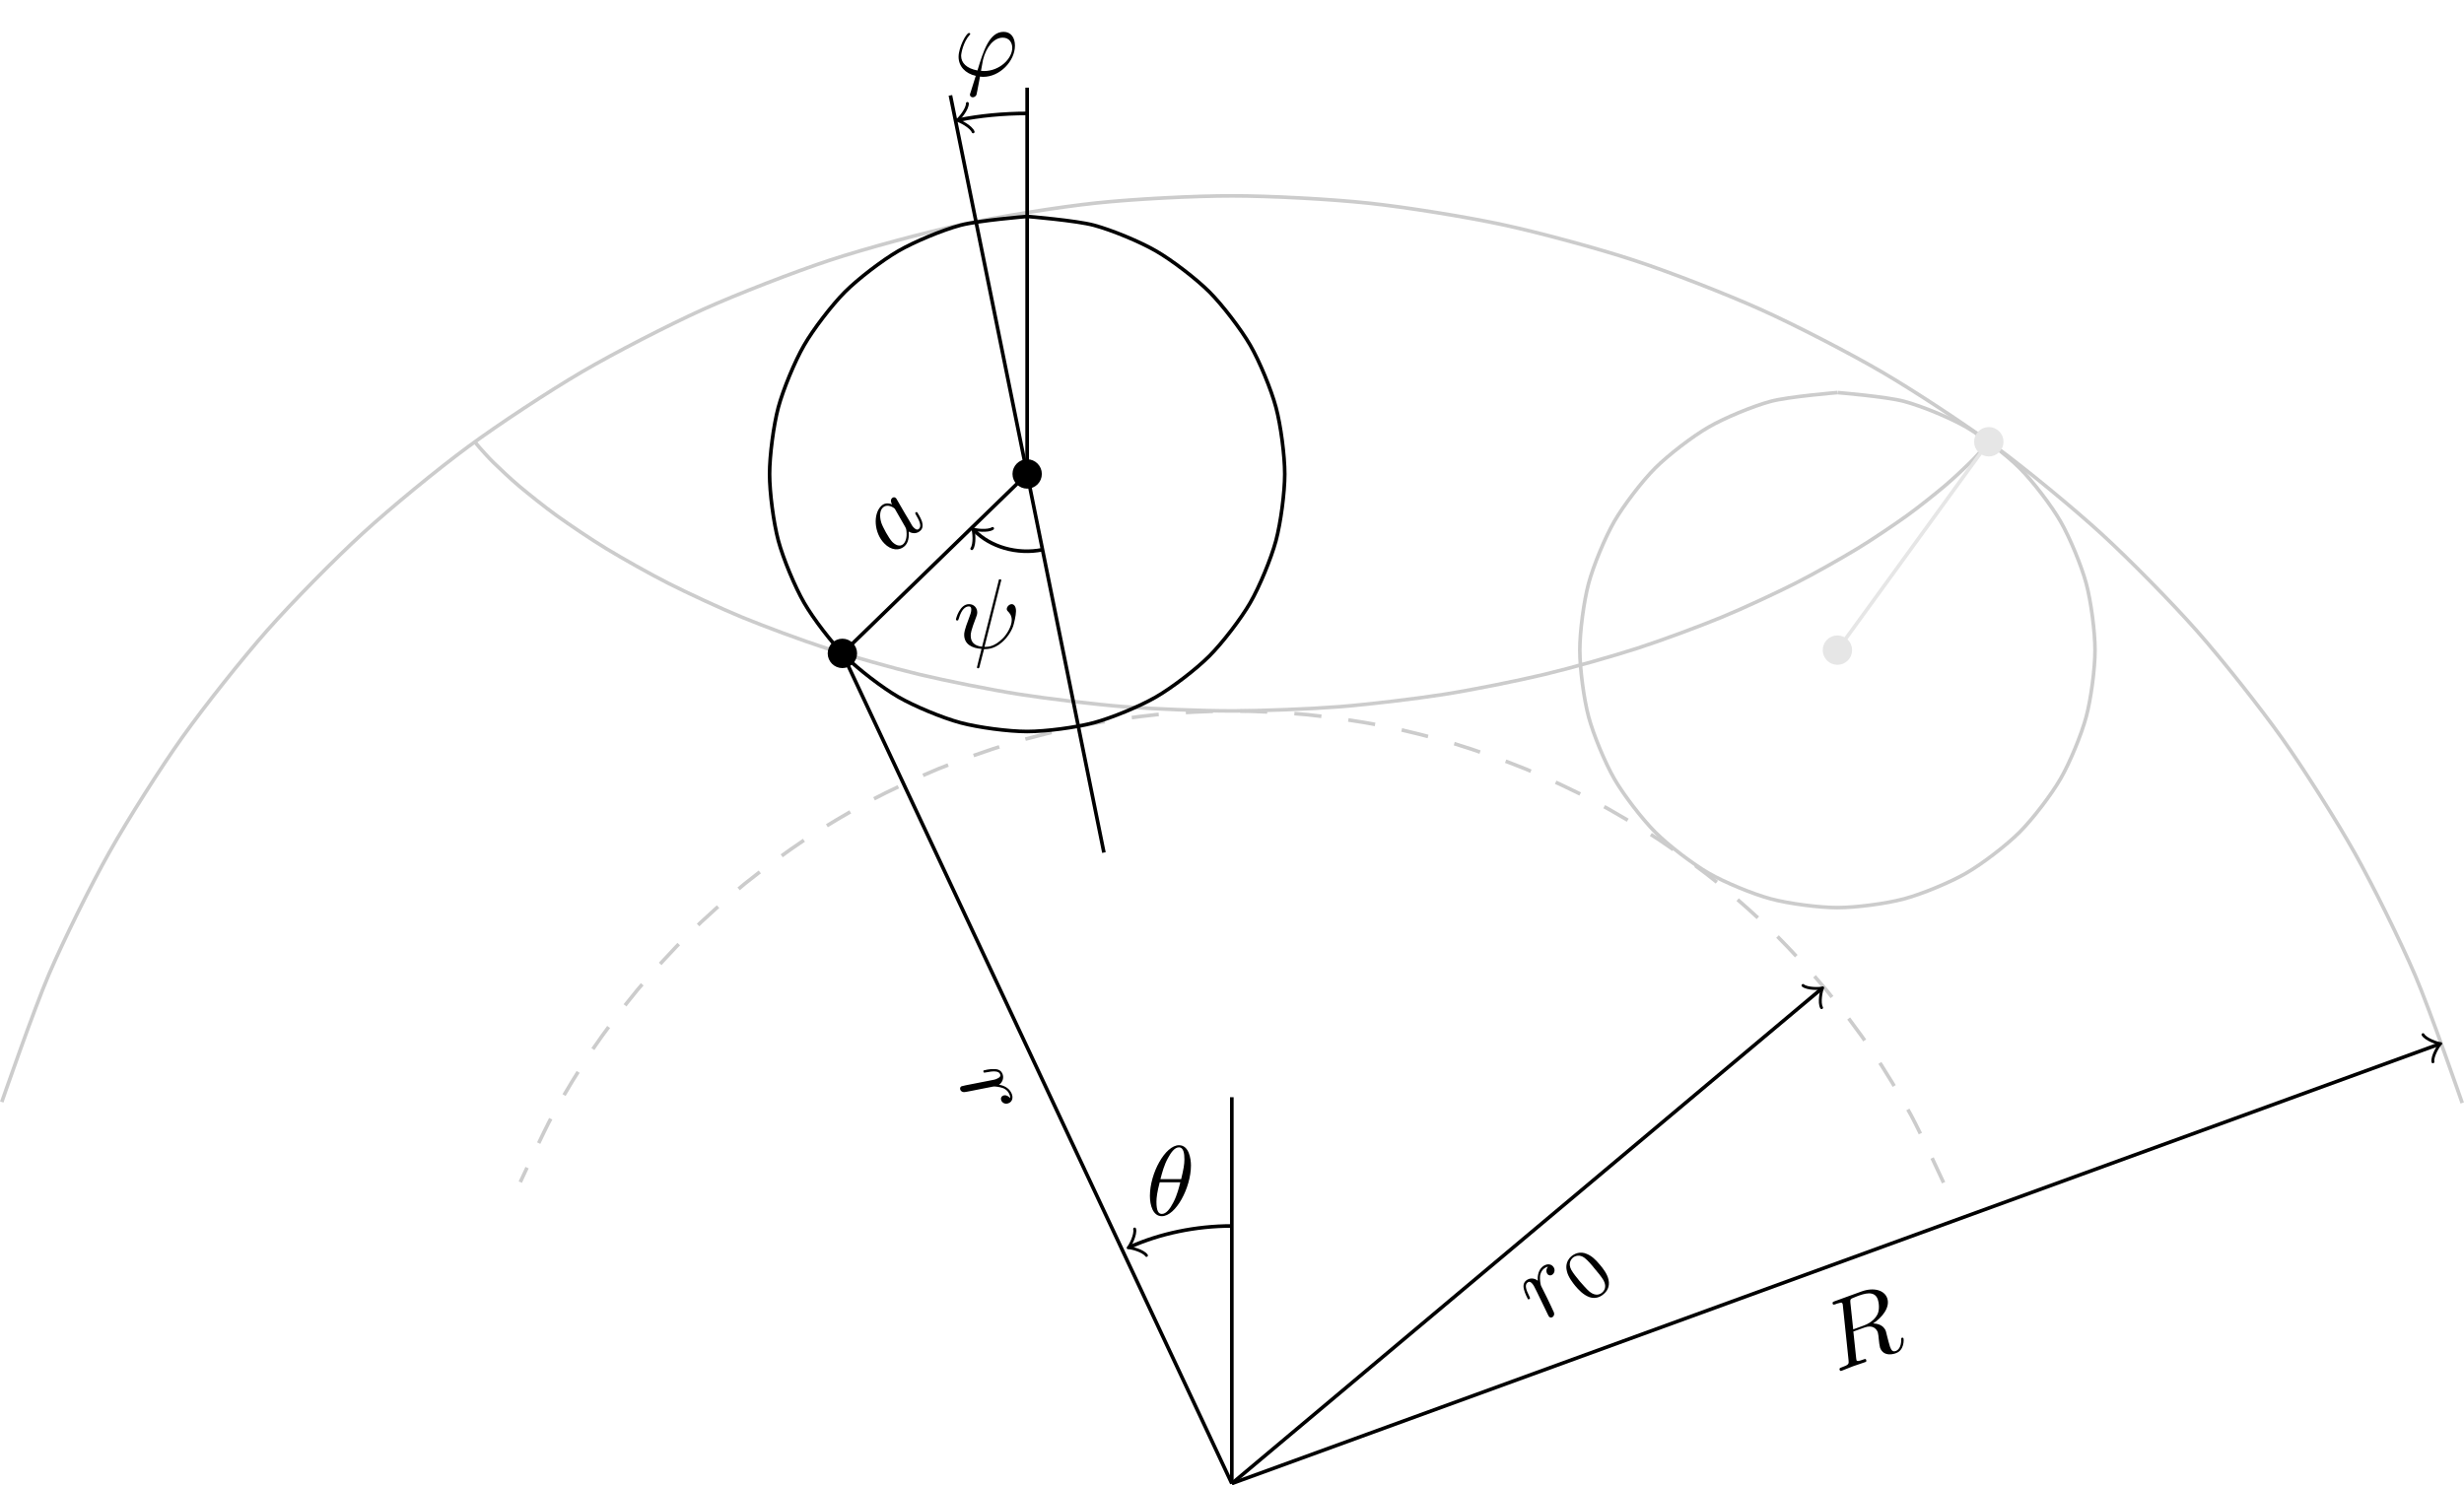 <?xml version="1.0" encoding="UTF-8"?>
<svg xmlns="http://www.w3.org/2000/svg" xmlns:xlink="http://www.w3.org/1999/xlink" width="271.157pt" height="163.489pt" viewBox="0 0 271.157 163.489" version="1.1">
<defs>
<g>
<symbol overflow="visible" id="glyph0-0">
<path style="stroke:none;" d=""/>
</symbol>
<symbol overflow="visible" id="glyph0-1">
<path style="stroke:none;" d="M 0.047 -5.781 C -0.375 -5.953 -0.797 -5.953 -1.156 -5.609 C -2.078 -4.703 -1.938 -2.625 -0.812 -1.484 C -0.094 -0.734 0.828 -0.625 1.453 -1.219 C 1.609 -1.375 1.953 -1.781 1.875 -2.797 C 2.281 -2.531 2.812 -2.547 3.172 -2.906 C 3.438 -3.156 3.438 -3.516 3.328 -3.906 C 3.188 -4.312 2.844 -4.875 2.812 -4.906 C 2.734 -4.984 2.656 -4.922 2.625 -4.891 C 2.547 -4.812 2.594 -4.781 2.672 -4.625 C 3.031 -4.016 3.328 -3.406 3 -3.094 C 2.797 -2.906 2.578 -3.078 2.422 -3.234 C 2.266 -3.391 2.219 -3.484 1.984 -3.906 C 1.734 -4.312 1.688 -4.422 1.469 -4.766 L 0.672 -6.141 C 0.516 -6.422 0.5 -6.438 0.469 -6.469 C 0.328 -6.609 0.172 -6.594 0.031 -6.469 C -0.156 -6.281 -0.094 -5.984 0.047 -5.781 Z M 1.5 -3.281 C 1.594 -3.078 1.609 -3.062 1.625 -2.828 C 1.703 -2.062 1.5 -1.641 1.281 -1.422 C 0.875 -1.047 0.359 -1.359 0.062 -1.656 C -0.312 -2.047 -0.984 -3.266 -1.156 -3.797 C -1.359 -4.5 -1.297 -5.125 -0.984 -5.422 C -0.469 -5.922 0.266 -5.391 0.297 -5.344 C 0.344 -5.312 0.391 -5.234 0.406 -5.188 Z M 1.5 -3.281 "/>
</symbol>
<symbol overflow="visible" id="glyph1-0">
<path style="stroke:none;" d=""/>
</symbol>
<symbol overflow="visible" id="glyph1-1">
<path style="stroke:none;" d="M 0.984 0.594 C 0.828 0.625 0.578 0.688 0.516 0.703 C 0.344 0.781 0.328 0.969 0.391 1.109 C 0.453 1.234 0.609 1.375 0.844 1.344 C 0.906 1.359 2.406 1.047 2.578 1.016 C 2.938 0.938 3.719 0.797 4.016 0.734 C 4.156 0.703 4.766 0.781 5.078 0.906 C 5.188 0.938 5.578 1.125 5.766 1.547 C 5.906 1.812 5.859 2 5.859 2.016 C 5.656 1.75 5.328 1.609 5.062 1.75 C 4.906 1.812 4.781 2.031 4.906 2.297 C 5.031 2.562 5.375 2.719 5.734 2.547 C 6.094 2.391 6.25 1.938 6 1.438 C 5.703 0.797 5 0.594 4.656 0.531 C 5.047 0.25 5.219 -0.266 5 -0.719 C 4.781 -1.188 4.281 -1.188 4.094 -1.188 C 3.656 -1.219 3 -1.062 2.969 -1.047 C 2.875 -1 2.922 -0.906 2.938 -0.875 C 2.984 -0.766 3 -0.781 3.234 -0.828 C 4.016 -0.984 4.578 -1 4.75 -0.656 C 4.828 -0.484 4.828 -0.312 4.438 -0.141 C 4.234 -0.031 4.109 -0.016 3.531 0.094 Z M 0.984 0.594 "/>
</symbol>
<symbol overflow="visible" id="glyph2-0">
<path style="stroke:none;" d=""/>
</symbol>
<symbol overflow="visible" id="glyph2-1">
<path style="stroke:none;" d="M 1.547 -7.703 C 1.531 -7.953 1.516 -8.078 1.703 -8.172 C 1.797 -8.219 2.109 -8.344 2.312 -8.422 C 3.047 -8.688 4.188 -9.094 4.562 -8.078 C 4.688 -7.719 4.781 -6.953 4.531 -6.422 C 4.344 -6.062 3.922 -5.516 3.016 -5.188 L 1.859 -4.766 Z M 4.047 -5.422 C 5 -6.031 5.969 -7.188 5.594 -8.219 C 5.266 -9.094 4.109 -9.422 2.766 -8.938 L -0.156 -7.875 C -0.359 -7.797 -0.469 -7.766 -0.391 -7.562 C -0.359 -7.453 -0.25 -7.484 -0.062 -7.547 C -0.047 -7.562 0.156 -7.641 0.344 -7.672 C 0.531 -7.719 0.625 -7.75 0.672 -7.609 C 0.703 -7.562 0.703 -7.547 0.719 -7.391 L 1.344 -1.391 C 1.391 -0.953 1.391 -0.875 0.562 -0.578 C 0.391 -0.516 0.297 -0.484 0.375 -0.281 C 0.422 -0.156 0.547 -0.203 0.562 -0.203 C 0.859 -0.312 1.562 -0.609 1.828 -0.703 C 2.125 -0.812 2.859 -1.047 3.156 -1.156 C 3.25 -1.188 3.359 -1.219 3.281 -1.422 C 3.234 -1.547 3.156 -1.516 2.938 -1.438 C 2.578 -1.312 2.281 -1.203 2.219 -1.375 C 2.203 -1.438 2.203 -1.484 2.188 -1.562 L 1.875 -4.531 L 3.094 -4.969 C 4.031 -5.312 4.422 -4.797 4.562 -4.453 C 4.609 -4.297 4.656 -3.938 4.672 -3.688 C 4.703 -3.375 4.75 -2.969 4.812 -2.75 C 5.219 -1.656 6.453 -2.094 6.578 -2.156 C 7.469 -2.469 7.438 -3.625 7.391 -3.766 C 7.344 -3.891 7.234 -3.859 7.234 -3.859 C 7.125 -3.812 7.141 -3.734 7.141 -3.656 C 7.156 -2.797 6.781 -2.469 6.547 -2.391 C 6.203 -2.266 6.062 -2.453 5.906 -2.859 C 5.797 -3.172 5.672 -3.719 5.578 -4.062 C 5.547 -4.219 5.5 -4.406 5.453 -4.562 C 5.172 -5.344 4.359 -5.406 4.047 -5.422 Z M 4.047 -5.422 "/>
</symbol>
<symbol overflow="visible" id="glyph3-0">
<path style="stroke:none;" d=""/>
</symbol>
<symbol overflow="visible" id="glyph3-1">
<path style="stroke:none;" d="M 0.328 -1.094 C 0.391 -0.969 0.5 -0.719 0.547 -0.672 C 0.672 -0.531 0.859 -0.562 0.969 -0.656 C 1.078 -0.75 1.172 -0.938 1.078 -1.156 C 1.078 -1.203 0.406 -2.578 0.328 -2.75 C 0.156 -3.094 -0.188 -3.797 -0.328 -4.062 C -0.391 -4.203 -0.484 -4.797 -0.438 -5.156 C -0.422 -5.266 -0.359 -5.672 0 -5.969 C 0.234 -6.156 0.438 -6.172 0.438 -6.172 C 0.219 -5.922 0.203 -5.578 0.391 -5.344 C 0.5 -5.219 0.719 -5.141 0.953 -5.328 C 1.172 -5.516 1.25 -5.891 1 -6.188 C 0.75 -6.5 0.266 -6.531 -0.172 -6.172 C -0.703 -5.719 -0.719 -4.984 -0.688 -4.625 C -1.062 -4.938 -1.594 -4.969 -1.984 -4.641 C -2.375 -4.312 -2.25 -3.844 -2.203 -3.641 C -2.109 -3.234 -1.797 -2.641 -1.781 -2.609 C -1.719 -2.531 -1.625 -2.594 -1.609 -2.625 C -1.516 -2.688 -1.516 -2.688 -1.625 -2.922 C -1.984 -3.625 -2.141 -4.156 -1.844 -4.406 C -1.703 -4.531 -1.531 -4.594 -1.266 -4.266 C -1.109 -4.078 -1.078 -3.969 -0.812 -3.453 Z M 0.328 -1.094 "/>
</symbol>
<symbol overflow="visible" id="glyph4-0">
<path style="stroke:none;" d=""/>
</symbol>
<symbol overflow="visible" id="glyph4-1">
<path style="stroke:none;" d="M 1.344 -4.453 C 0.812 -5.094 0.406 -5.453 -0.125 -5.672 C -0.844 -5.984 -1.453 -5.703 -1.797 -5.422 C -2.562 -4.781 -2.359 -3.953 -2.297 -3.719 C -2.141 -3.094 -1.641 -2.469 -1.391 -2.156 C -1.047 -1.75 -0.516 -1.156 0.188 -0.906 C 0.859 -0.688 1.406 -0.953 1.719 -1.234 C 2.031 -1.484 2.469 -2 2.266 -2.859 C 2.125 -3.484 1.672 -4.062 1.344 -4.453 Z M 1.562 -1.406 C 1.359 -1.234 0.875 -0.969 0.203 -1.5 C -0.141 -1.781 -0.625 -2.359 -0.906 -2.672 C -1.25 -3.094 -1.609 -3.531 -1.828 -3.922 C -2.219 -4.656 -1.812 -5.109 -1.656 -5.25 C -1.453 -5.422 -0.922 -5.672 -0.344 -5.219 C 0 -4.938 0.406 -4.484 0.734 -4.062 C 1.047 -3.703 1.5 -3.156 1.734 -2.75 C 2.125 -2 1.766 -1.578 1.562 -1.406 Z M 1.562 -1.406 "/>
</symbol>
<symbol overflow="visible" id="glyph5-0">
<path style="stroke:none;" d=""/>
</symbol>
<symbol overflow="visible" id="glyph5-1">
<path style="stroke:none;" d="M 4.969 -5.453 C 4.969 -6.172 4.766 -7.688 3.656 -7.688 C 2.141 -7.688 0.453 -4.609 0.453 -2.109 C 0.453 -1.094 0.781 0.125 1.766 0.125 C 3.297 0.125 4.969 -3.016 4.969 -5.453 Z M 1.609 -3.953 C 1.797 -4.656 2.016 -5.531 2.453 -6.297 C 2.75 -6.844 3.156 -7.453 3.641 -7.453 C 4.172 -7.453 4.25 -6.75 4.25 -6.125 C 4.25 -5.594 4.156 -5.031 3.891 -3.953 Z M 3.797 -3.609 C 3.672 -3.109 3.453 -2.188 3.031 -1.391 C 2.656 -0.656 2.234 -0.125 1.766 -0.125 C 1.406 -0.125 1.172 -0.438 1.172 -1.453 C 1.172 -1.906 1.25 -2.547 1.531 -3.609 Z M 3.797 -3.609 "/>
</symbol>
<symbol overflow="visible" id="glyph5-2">
<path style="stroke:none;" d="M 1.859 1.859 C 1.812 2 1.797 2.016 1.797 2.078 C 1.797 2.312 2 2.375 2.109 2.375 C 2.172 2.375 2.406 2.344 2.516 2.094 C 2.547 2 2.609 1.641 2.906 0.094 C 3 0.109 3.078 0.125 3.266 0.125 C 5.078 0.125 6.75 -1.594 6.75 -3.312 C 6.75 -4.172 6.328 -4.828 5.5 -4.828 C 3.922 -4.828 3.266 -2.703 2.625 -0.578 C 1.438 -0.797 0.828 -1.406 0.828 -2.188 C 0.828 -2.5 1.078 -3.703 1.734 -4.453 C 1.828 -4.547 1.828 -4.562 1.828 -4.594 C 1.828 -4.641 1.797 -4.703 1.688 -4.703 C 1.391 -4.703 0.547 -3.125 0.547 -2.078 C 0.547 -1.047 1.266 -0.25 2.438 0.016 Z M 3.359 -0.516 C 3.266 -0.516 3.25 -0.516 3.156 -0.531 C 3.031 -0.531 3.016 -0.531 3.016 -0.562 C 3.016 -0.594 3.203 -1.578 3.234 -1.75 C 3.578 -3.141 4.422 -4.188 5.406 -4.188 C 6.156 -4.188 6.453 -3.594 6.453 -3.078 C 6.453 -1.844 5.031 -0.516 3.359 -0.516 Z M 3.359 -0.516 "/>
</symbol>
<symbol overflow="visible" id="glyph5-3">
<path style="stroke:none;" d="M 5.25 -7.281 C 5.266 -7.328 5.297 -7.391 5.297 -7.453 C 5.297 -7.562 5.219 -7.562 5.156 -7.562 C 5.047 -7.562 5.031 -7.547 5 -7.344 L 3.188 -0.141 C 2.359 -0.234 1.938 -0.641 1.938 -1.359 C 1.938 -1.578 1.938 -1.859 2.531 -3.391 C 2.578 -3.516 2.656 -3.703 2.656 -3.922 C 2.656 -4.422 2.297 -4.828 1.75 -4.828 C 0.719 -4.828 0.312 -3.234 0.312 -3.141 C 0.312 -3.031 0.422 -3.031 0.453 -3.031 C 0.562 -3.031 0.562 -3.047 0.625 -3.234 C 0.922 -4.266 1.359 -4.578 1.719 -4.578 C 1.812 -4.578 2 -4.578 2 -4.234 C 2 -3.953 1.891 -3.672 1.75 -3.297 C 1.219 -1.922 1.219 -1.641 1.219 -1.453 C 1.219 -0.422 2.078 0.031 3.125 0.094 C 3.031 0.484 3.031 0.516 2.875 1.094 C 2.844 1.203 2.625 2.094 2.625 2.125 C 2.625 2.141 2.625 2.234 2.766 2.234 C 2.781 2.234 2.828 2.234 2.859 2.188 C 2.891 2.172 2.953 1.891 2.984 1.75 L 3.406 0.125 C 3.812 0.125 4.766 0.125 5.797 -1.047 C 6.234 -1.547 6.469 -2.031 6.594 -2.359 C 6.688 -2.625 6.922 -3.578 6.922 -4.062 C 6.922 -4.672 6.625 -4.828 6.453 -4.828 C 6.172 -4.828 5.906 -4.531 5.906 -4.297 C 5.906 -4.156 5.969 -4.094 6.062 -4 C 6.188 -3.875 6.453 -3.594 6.453 -3.078 C 6.453 -2.375 5.891 -1.484 5.5 -1.094 C 4.547 -0.125 3.844 -0.125 3.453 -0.125 Z M 5.25 -7.281 "/>
</symbol>
</g>
<clipPath id="clip1">
  <path d="M 0 15 L 271.156 15 L 271.156 128 L 0 128 Z M 0 15 "/>
</clipPath>
<clipPath id="clip2">
  <path d="M 87 66 L 142 66 L 142 163.488 L 87 163.488 Z M 87 66 "/>
</clipPath>
<clipPath id="clip3">
  <path d="M 135 120 L 136 120 L 136 163.488 L 135 163.488 Z M 135 120 "/>
</clipPath>
<clipPath id="clip4">
  <path d="M 129 109 L 271.156 109 L 271.156 163.488 L 129 163.488 Z M 129 109 "/>
</clipPath>
<clipPath id="clip5">
  <path d="M 129 103 L 206 103 L 206 163.488 L 129 163.488 Z M 129 103 "/>
</clipPath>
</defs>
<g id="surface1">
<g clip-path="url(#clip1)" clip-rule="nonzero">
<path style="fill:none;stroke-width:0.399;stroke-linecap:butt;stroke-linejoin:miter;stroke:rgb(79.999%,79.999%,79.999%);stroke-opacity:1;stroke-miterlimit:10;" d="M 135.401 41.884 C 135.401 41.884 131.854 52.138 130.213 55.954 C 128.573 59.774 125.608 65.778 123.573 69.403 C 121.538 73.024 117.952 78.681 115.545 82.071 C 113.135 85.458 108.975 90.708 106.225 93.821 C 103.475 96.938 98.78 101.712 95.717 104.517 C 92.651 107.325 87.483 111.583 84.139 114.052 C 80.792 116.52 75.202 120.2 71.616 122.302 C 68.03 124.399 62.081 127.478 58.292 129.185 C 54.502 130.895 48.26 133.325 44.315 134.622 C 40.366 135.923 33.901 137.677 29.838 138.552 C 25.776 139.427 19.163 140.489 15.03 140.931 C 10.897 141.372 4.21 141.731 0.057 141.731 C -4.099 141.735 -10.783 141.384 -14.915 140.946 C -19.048 140.509 -25.665 139.45 -29.728 138.575 C -33.79 137.704 -40.255 135.958 -44.205 134.661 C -48.15 133.364 -54.396 130.938 -58.185 129.235 C -61.974 127.528 -67.927 124.458 -71.517 122.36 C -75.103 120.263 -80.697 116.583 -84.044 114.118 C -87.392 111.653 -92.564 107.403 -95.63 104.599 C -98.701 101.794 -103.396 97.02 -106.15 93.907 C -108.904 90.794 -113.068 85.552 -115.478 82.165 C -117.888 78.778 -121.474 73.126 -123.513 69.505 C -125.552 65.884 -128.525 59.88 -130.169 56.06 C -131.814 52.243 -135.365 41.993 -135.365 41.993 " transform="matrix(1,0,0,-1,135.56,163.29)"/>
</g>
<path style="fill:none;stroke-width:0.399;stroke-linecap:butt;stroke-linejoin:miter;stroke:rgb(79.999%,79.999%,79.999%);stroke-opacity:1;stroke-dasharray:2.989,2.989;stroke-miterlimit:10;" d="M 78.327 33.114 C 78.327 33.114 75.823 38.563 74.725 40.583 C 73.631 42.602 71.71 45.767 70.42 47.669 C 69.131 49.571 66.909 52.528 65.44 54.298 C 63.975 56.067 61.475 58.798 59.846 60.415 C 58.213 62.032 55.46 64.505 53.678 65.954 C 51.893 67.403 48.913 69.599 46.999 70.868 C 45.085 72.138 41.905 74.032 39.874 75.11 C 37.846 76.188 34.495 77.759 32.37 78.634 C 30.245 79.509 26.76 80.747 24.561 81.411 C 22.362 82.075 18.768 82.97 16.514 83.419 C 14.26 83.864 10.6 84.403 8.311 84.626 C 6.026 84.853 2.331 85.04 0.034 85.04 C -2.267 85.04 -5.958 84.856 -8.248 84.634 C -10.533 84.411 -14.193 83.876 -16.447 83.431 C -18.705 82.985 -22.294 82.091 -24.497 81.431 C -26.697 80.767 -30.185 79.532 -32.31 78.661 C -34.435 77.786 -37.787 76.216 -39.818 75.142 C -41.845 74.063 -45.025 72.173 -46.943 70.903 C -48.857 69.634 -51.841 67.446 -53.626 65.997 C -55.408 64.548 -58.162 62.075 -59.798 60.458 C -61.431 58.845 -63.931 56.118 -65.4 54.349 C -66.869 52.583 -69.095 49.626 -70.384 47.724 C -71.673 45.821 -73.595 42.661 -74.693 40.642 C -75.794 38.626 -78.302 33.177 -78.302 33.177 " transform="matrix(1,0,0,-1,135.56,163.29)"/>
<path style="fill:none;stroke-width:0.399;stroke-linecap:butt;stroke-linejoin:miter;stroke:rgb(79.999%,79.999%,79.999%);stroke-opacity:1;stroke-miterlimit:10;" d="M 83.307 114.665 C 83.307 114.665 83.104 114.376 82.815 114.06 C 82.53 113.739 81.846 112.958 81.237 112.364 C 80.627 111.77 79.389 110.591 78.428 109.782 C 77.463 108.974 75.635 107.497 74.299 106.54 C 72.967 105.583 70.522 103.923 68.815 102.888 C 67.104 101.853 64.057 100.118 61.987 99.075 C 59.917 98.028 56.295 96.337 53.885 95.345 C 51.479 94.356 47.338 92.813 44.631 91.938 C 41.928 91.067 37.338 89.759 34.389 89.056 C 31.44 88.353 26.506 87.36 23.378 86.868 C 20.245 86.376 15.069 85.755 11.827 85.501 C 8.581 85.247 3.28 85.04 -0.001 85.04 C -3.283 85.04 -8.58 85.247 -11.822 85.501 C -15.064 85.755 -20.244 86.376 -23.372 86.868 C -26.505 87.36 -31.439 88.353 -34.388 89.056 C -37.337 89.759 -41.923 91.063 -44.63 91.938 C -47.333 92.81 -51.474 94.356 -53.884 95.345 C -56.29 96.337 -59.915 98.028 -61.986 99.075 C -64.056 100.122 -67.107 101.853 -68.814 102.888 C -70.521 103.923 -72.966 105.583 -74.298 106.54 C -75.634 107.497 -77.462 108.974 -78.427 109.782 C -79.388 110.591 -80.626 111.77 -81.236 112.364 C -81.845 112.958 -82.529 113.739 -82.814 114.06 C -83.103 114.38 -83.306 114.665 -83.306 114.665 " transform="matrix(1,0,0,-1,135.56,163.29)"/>
<path style="fill:none;stroke-width:0.399;stroke-linecap:butt;stroke-linejoin:miter;stroke:rgb(79.999%,79.999%,79.999%);stroke-opacity:1;stroke-miterlimit:10;" d="M 66.659 120.079 C 66.659 120.079 72.03 119.638 73.995 119.11 C 75.96 118.579 79.065 117.294 80.831 116.274 C 82.592 115.255 85.256 113.208 86.698 111.767 C 88.135 110.329 90.182 107.661 91.198 105.895 C 92.213 104.134 93.499 101.024 94.026 99.06 C 94.553 97.095 94.991 93.759 94.991 91.724 C 94.991 89.688 94.549 86.356 94.022 84.392 C 93.495 82.423 92.21 79.317 91.19 77.556 C 90.17 75.794 88.124 73.126 86.686 71.685 C 85.245 70.247 82.577 68.2 80.815 67.185 C 79.053 66.165 75.944 64.88 73.979 64.353 C 72.014 63.825 68.678 63.388 66.643 63.388 C 64.608 63.388 61.276 63.825 59.311 64.353 C 57.342 64.88 54.237 66.165 52.475 67.181 C 50.71 68.2 48.042 70.247 46.604 71.685 C 45.163 73.126 43.116 75.79 42.096 77.556 C 41.081 79.317 39.792 82.423 39.264 84.388 C 38.737 86.356 38.299 89.688 38.295 91.724 C 38.295 93.759 38.733 97.091 39.26 99.06 C 39.788 101.024 41.073 104.134 42.088 105.895 C 43.108 107.657 45.151 110.329 46.588 111.767 C 48.03 113.208 50.694 115.255 52.46 116.274 C 54.221 117.294 57.327 118.579 59.292 119.11 C 61.256 119.638 66.627 120.079 66.627 120.079 " transform="matrix(1,0,0,-1,135.56,163.29)"/>
<path style="fill-rule:nonzero;fill:rgb(89.999%,89.999%,89.999%);fill-opacity:1;stroke-width:0.399;stroke-linecap:butt;stroke-linejoin:miter;stroke:rgb(89.999%,89.999%,89.999%);stroke-opacity:1;stroke-miterlimit:10;" d="M 68.061 91.731 C 68.061 92.517 67.428 93.149 66.643 93.149 C 65.862 93.149 65.225 92.517 65.225 91.731 C 65.225 90.95 65.862 90.313 66.643 90.313 C 67.428 90.313 68.061 90.95 68.061 91.731 Z M 66.643 91.731 L 83.303 114.665 M 84.721 114.665 C 84.721 115.45 84.088 116.083 83.303 116.083 C 82.522 116.083 81.885 115.45 81.885 114.665 C 81.885 113.884 82.522 113.247 83.303 113.247 C 84.088 113.247 84.721 113.884 84.721 114.665 Z M 84.721 114.665 " transform="matrix(1,0,0,-1,135.56,163.29)"/>
<path style="fill:none;stroke-width:0.399;stroke-linecap:butt;stroke-linejoin:miter;stroke:rgb(0%,0%,0%);stroke-opacity:1;stroke-miterlimit:10;" d="M -22.505 139.466 C -22.505 139.466 -17.138 139.024 -15.173 138.497 C -13.205 137.97 -10.099 136.681 -8.337 135.661 C -6.576 134.645 -3.908 132.595 -2.47 131.157 C -1.033 129.716 1.014 127.048 2.03 125.286 C 3.049 123.52 4.335 120.415 4.858 118.446 C 5.385 116.481 5.823 113.149 5.823 111.114 C 5.823 109.079 5.381 105.743 4.854 103.778 C 4.327 101.813 3.042 98.704 2.022 96.942 C 1.006 95.181 -1.044 92.513 -2.482 91.075 C -3.923 89.634 -6.587 87.587 -8.353 86.571 C -10.115 85.552 -13.22 84.267 -15.189 83.739 C -17.154 83.212 -20.486 82.774 -22.525 82.774 C -24.56 82.774 -27.892 83.212 -29.857 83.739 C -31.826 84.267 -34.931 85.552 -36.693 86.571 C -38.455 87.587 -41.123 89.634 -42.564 91.075 C -44.001 92.513 -46.052 95.181 -47.068 96.942 C -48.087 98.704 -49.376 101.81 -49.904 103.778 C -50.431 105.743 -50.869 109.075 -50.869 111.11 C -50.869 113.149 -50.431 116.481 -49.908 118.446 C -49.38 120.411 -48.095 123.52 -47.076 125.282 C -46.06 127.048 -44.013 129.716 -42.576 131.157 C -41.138 132.595 -38.47 134.642 -36.708 135.661 C -34.947 136.681 -31.841 137.97 -29.876 138.497 C -27.908 139.024 -22.54 139.466 -22.54 139.466 " transform="matrix(1,0,0,-1,135.56,163.29)"/>
<path style="fill-rule:nonzero;fill:rgb(0%,0%,0%);fill-opacity:1;stroke-width:0.399;stroke-linecap:butt;stroke-linejoin:miter;stroke:rgb(0%,0%,0%);stroke-opacity:1;stroke-miterlimit:10;" d="M -21.107 111.122 C -21.107 111.903 -21.74 112.54 -22.525 112.54 C -23.306 112.54 -23.939 111.903 -23.939 111.122 C -23.939 110.337 -23.306 109.704 -22.525 109.704 C -21.74 109.704 -21.107 110.337 -21.107 111.122 Z M -22.525 111.122 L -42.857 91.372 M -41.439 91.372 C -41.439 92.153 -42.076 92.79 -42.857 92.79 C -43.638 92.79 -44.275 92.153 -44.275 91.372 C -44.275 90.591 -43.638 89.954 -42.857 89.954 C -42.076 89.954 -41.439 90.591 -41.439 91.372 Z M -41.439 91.372 " transform="matrix(1,0,0,-1,135.56,163.29)"/>
<g style="fill:rgb(0%,0%,0%);fill-opacity:1;">
  <use xlink:href="#glyph0-1" x="98.13" y="61.302"/>
</g>
<g clip-path="url(#clip2)" clip-rule="nonzero">
<path style="fill:none;stroke-width:0.399;stroke-linecap:butt;stroke-linejoin:miter;stroke:rgb(0%,0%,0%);stroke-opacity:1;stroke-miterlimit:10;" d="M -0.001 0.001 L -42.857 91.372 " transform="matrix(1,0,0,-1,135.56,163.29)"/>
</g>
<g style="fill:rgb(0%,0%,0%);fill-opacity:1;">
  <use xlink:href="#glyph1-1" x="105.298" y="118.862"/>
</g>
<g clip-path="url(#clip3)" clip-rule="nonzero">
<path style="fill:none;stroke-width:0.399;stroke-linecap:butt;stroke-linejoin:miter;stroke:rgb(0%,0%,0%);stroke-opacity:1;stroke-miterlimit:10;" d="M -0.001 0.001 L -0.001 42.52 " transform="matrix(1,0,0,-1,135.56,163.29)"/>
</g>
<path style="fill:none;stroke-width:0.399;stroke-linecap:butt;stroke-linejoin:miter;stroke:rgb(0%,0%,0%);stroke-opacity:1;stroke-miterlimit:10;" d="M -22.525 111.122 L -22.525 153.642 " transform="matrix(1,0,0,-1,135.56,163.29)"/>
<path style="fill:none;stroke-width:0.399;stroke-linecap:butt;stroke-linejoin:miter;stroke:rgb(0%,0%,0%);stroke-opacity:1;stroke-miterlimit:10;" d="M -30.97 152.79 L -14.076 69.45 " transform="matrix(1,0,0,-1,135.56,163.29)"/>
<g clip-path="url(#clip4)" clip-rule="nonzero">
<path style="fill:none;stroke-width:0.399;stroke-linecap:butt;stroke-linejoin:miter;stroke:rgb(0%,0%,0%);stroke-opacity:1;stroke-miterlimit:10;" d="M -0.001 0.001 L 132.756 48.321 " transform="matrix(1,0,0,-1,135.56,163.29)"/>
</g>
<path style="fill:none;stroke-width:0.319;stroke-linecap:round;stroke-linejoin:round;stroke:rgb(0%,0%,0%);stroke-opacity:1;stroke-miterlimit:10;" d="M -1.196 1.592 C -1.097 0.995 -0.001 0.101 0.299 0 C 0.001 -0.099 -1.095 -0.997 -1.195 -1.592 " transform="matrix(0.94,-0.342,-0.342,-0.94,268.316,114.97)"/>
<g style="fill:rgb(0%,0%,0%);fill-opacity:1;">
  <use xlink:href="#glyph2-1" x="202.083" y="151.091"/>
</g>
<g clip-path="url(#clip5)" clip-rule="nonzero">
<path style="fill:none;stroke-width:0.399;stroke-linecap:butt;stroke-linejoin:miter;stroke:rgb(0%,0%,0%);stroke-opacity:1;stroke-miterlimit:10;" d="M -0.001 0.001 L 64.792 54.368 " transform="matrix(1,0,0,-1,135.56,163.29)"/>
</g>
<path style="fill:none;stroke-width:0.319;stroke-linecap:round;stroke-linejoin:round;stroke:rgb(0%,0%,0%);stroke-opacity:1;stroke-miterlimit:10;" d="M -1.194 1.593 C -1.095 0.995 0.001 0.101 0.298 -0.001 C 0.002 -0.099 -1.098 -0.997 -1.196 -1.593 " transform="matrix(0.766,-0.643,-0.643,-0.766,200.353,108.921)"/>
<g style="fill:rgb(0%,0%,0%);fill-opacity:1;">
  <use xlink:href="#glyph3-1" x="169.919" y="145.597"/>
</g>
<g style="fill:rgb(0%,0%,0%);fill-opacity:1;">
  <use xlink:href="#glyph4-1" x="174.74" y="143.687"/>
</g>
<path style="fill:none;stroke-width:0.399;stroke-linecap:butt;stroke-linejoin:miter;stroke:rgb(0%,0%,0%);stroke-opacity:1;stroke-miterlimit:10;" d="M -0.001 28.349 C -3.982 28.349 -7.923 27.505 -11.138 26.071 " transform="matrix(1,0,0,-1,135.56,163.29)"/>
<path style="fill:none;stroke-width:0.319;stroke-linecap:round;stroke-linejoin:round;stroke:rgb(0%,0%,0%);stroke-opacity:1;stroke-miterlimit:10;" d="M -1.198 1.594 C -1.096 0.997 0.001 0.1 0.299 0.002 C 0.001 -0.101 -1.097 -0.997 -1.197 -1.594 " transform="matrix(-0.913,0.408,0.408,0.913,124.421,137.22)"/>
<g style="fill:rgb(0%,0%,0%);fill-opacity:1;">
  <use xlink:href="#glyph5-1" x="126.092" y="133.742"/>
</g>
<path style="fill:none;stroke-width:0.399;stroke-linecap:butt;stroke-linejoin:miter;stroke:rgb(0%,0%,0%);stroke-opacity:1;stroke-miterlimit:10;" d="M -22.525 150.806 C -25.169 150.806 -27.814 150.54 -29.958 150.102 " transform="matrix(1,0,0,-1,135.56,163.29)"/>
<path style="fill:none;stroke-width:0.319;stroke-linecap:round;stroke-linejoin:round;stroke:rgb(0%,0%,0%);stroke-opacity:1;stroke-miterlimit:10;" d="M -1.194 1.595 C -1.096 0.997 0.002 0.101 0.3 0 C 0.001 -0.099 -1.097 -0.996 -1.195 -1.594 " transform="matrix(-0.98,0.199,0.199,0.98,105.603,13.186)"/>
<g style="fill:rgb(0%,0%,0%);fill-opacity:1;">
  <use xlink:href="#glyph5-2" x="104.943" y="8.333"/>
</g>
<path style="fill:none;stroke-width:0.399;stroke-linecap:butt;stroke-linejoin:miter;stroke:rgb(0%,0%,0%);stroke-opacity:1;stroke-miterlimit:10;" d="M -20.833 102.786 C -23.669 102.212 -26.607 103.122 -28.306 104.868 " transform="matrix(1,0,0,-1,135.56,163.29)"/>
<path style="fill:none;stroke-width:0.319;stroke-linecap:round;stroke-linejoin:round;stroke:rgb(0%,0%,0%);stroke-opacity:1;stroke-miterlimit:10;" d="M -1.196 1.594 C -1.096 0.996 0 0.101 0.3 -0 C 0 -0.101 -1.097 -0.996 -1.194 -1.594 " transform="matrix(-0.697,-0.717,-0.717,0.697,107.256,58.422)"/>
<g style="fill:rgb(0%,0%,0%);fill-opacity:1;">
  <use xlink:href="#glyph5-3" x="104.887" y="71.326"/>
</g>
</g>
</svg>
